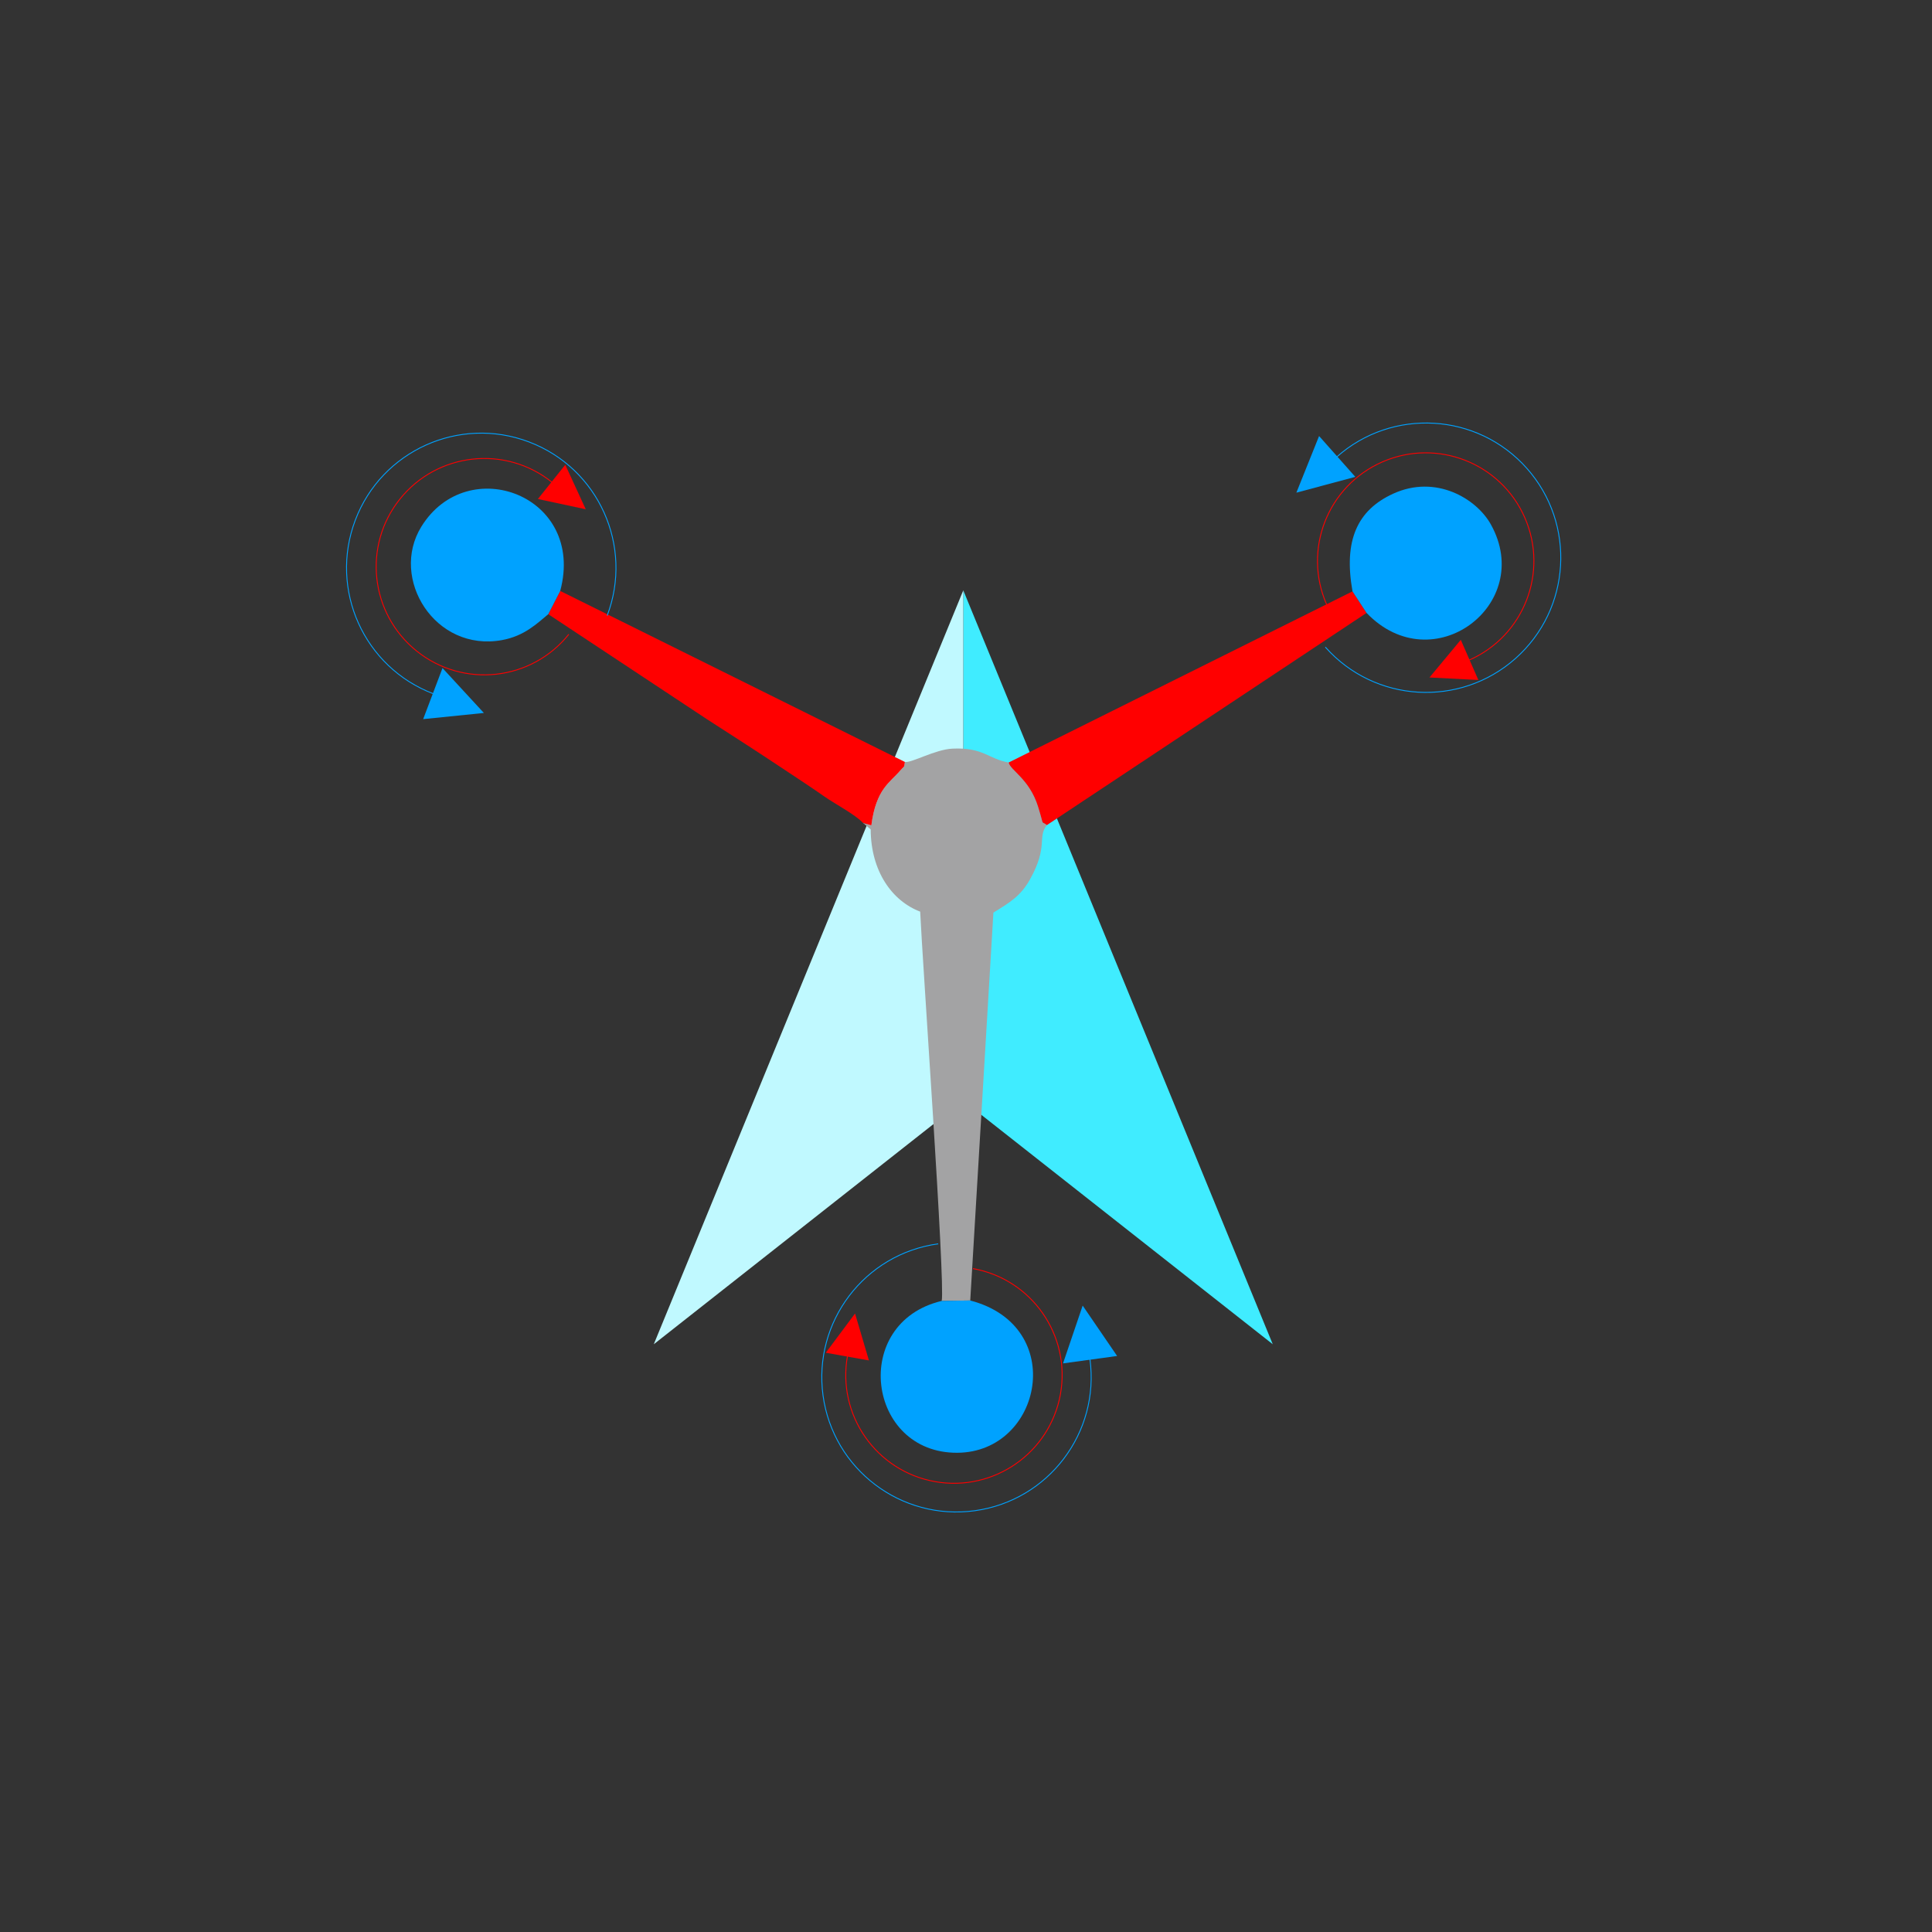 <?xml version="1.0" encoding="UTF-8"?>
<!DOCTYPE svg PUBLIC "-//W3C//DTD SVG 1.1//EN" "http://www.w3.org/Graphics/SVG/1.1/DTD/svg11.dtd">
<!-- Creator: CorelDRAW 2020 (64-Bit) -->
<svg xmlns="http://www.w3.org/2000/svg" xml:space="preserve" width="162.585mm" height="162.585mm" version="1.1" style="shape-rendering:geometricPrecision; text-rendering:geometricPrecision; image-rendering:optimizeQuality; fill-rule:evenodd; clip-rule:evenodd"
viewBox="0 0 16258.54 16258.54"
 xmlns:xlink="http://www.w3.org/1999/xlink"
 xmlns:xodm="http://www.corel.com/coreldraw/odm/2003">
 <rect x="0" y="0" width="16258.54" height="16258.54" fill="#333333" stroke="none"/>
 <defs>
  <style type="text/css">
   <![CDATA[
    .str0 {stroke:#00A2FF;stroke-width:7.6;stroke-miterlimit:22.926}
    .str1 {stroke:red;stroke-width:7.6;stroke-miterlimit:22.926}
    .fil5 {fill:none}
    .fil4 {fill:#00A2FF}
    .fil0 {fill:#40ECFF}
    .fil2 {fill:#A3A3A4}
    .fil1 {fill:#C0F9FF}
    .fil3 {fill:red}
   ]]>
  </style>
   <clipPath id="id0">
    <path d="M-81.71 16176.31l16258.03 0 0 -16258.03 -16258.03 0 0 16258.03z"/>
   </clipPath>
 </defs>
 <g id="Layer_x0020_1">
  <g id="_2040301263584">
   <polygon class="fil0" points="8106.45,4967.92 8106.29,9262.23 10710.72,11312.34 "/>
   <polygon class="fil1" points="8106.29,9262.23 8106.45,4967.92 5501.86,11312.34 "/>
  </g>
  <g>
  </g>
  <g style="clip-path:url(#id0)">
   <g>
    <path class="fil2" d="M7615.01 6412.16c-8.57,56.95 -3.47,30.41 -35.02,67.69 -91.65,108.3 -207.09,156.83 -247.33,466.02l-71.51 -21.95 66.04 55.71c1.58,349.12 176.89,600.94 416.49,692.11 18.12,408.66 212.13,3133.17 181.08,3275.96l240.24 -3.42 194.89 -3264.42c138.49,-85.2 229.71,-139.37 308.23,-280.1 156.53,-280.51 59.13,-354.59 141.95,-456.31 -56.03,-43.4 -17.97,26.33 -74.64,-155.71 -72.26,-232.13 -233.68,-305.23 -247.17,-370.92 -171.56,-30.1 -214.03,-129.27 -473.32,-116.73 -146.26,7.06 -344.73,122.09 -399.93,112.07z"/>
    <path class="fil3" d="M4613.78 5168.72l1330.09 880.31c222.72,142.97 443.01,285.17 666.03,433.68 112.63,75 226.15,148.99 328.45,220.83 88.21,61.95 258.46,151 322.81,220.39l71.51 21.95c40.24,-309.19 155.68,-357.72 247.33,-466.02 31.55,-37.28 26.45,-10.74 35.02,-67.69l-2900.61 -1439.14 -100.62 195.69 -0.01 0z"/>
    <path class="fil3" d="M8488.26 6416.82c13.49,65.69 174.91,138.79 247.17,370.92 56.67,182.04 18.61,112.31 74.64,155.71l2690 -1785.57 -118.17 -181.15 -2893.64 1440.09z"/>
    <path class="fil4" d="M7924.76 10947.7c-772.15,183.78 -628.65,1284.45 133.26,1277.93 712.46,-6.11 929.32,-1067.34 106.98,-1281.35l-240.24 3.42z"/>
    <path class="fil4" d="M4613.78 5168.72l100.62 -195.69c215.88,-803.66 -779.7,-1173.39 -1169.27,-539.95 -267.8,435.44 114.95,1056.41 679.43,953.62 190.23,-34.64 297.26,-142.21 389.22,-217.98z"/>
    <path class="fil4" d="M11381.9 4976.74l118.17 181.15c557.02,580.48 1419.49,-71.49 1046.71,-743.58 -121.44,-218.95 -463.86,-424.08 -823.23,-259.46 -302.77,138.69 -417.84,394.44 -341.65,821.89z"/>
   </g>
  </g>
  <polygon class="fil5" points="-81.71,16176.31 16176.32,16176.31 16176.32,-81.72 -81.71,-81.72 "/>
  <g id="_1621092212080">
   <g id="_2040301258592">
    <path class="fil5 str0" d="M11153.25 5445.6c415.63,468.47 1131.99,510.93 1600.09,95.64 468.47,-415.63 510.93,-1131.99 95.64,-1600.09 -415.63,-468.46 -1132,-510.93 -1600.09,-95.63"/>
    <polygon id="_1_0" class="fil4" points="10909.41,4146.03 11405.46,4012.98 11100.6,3669.37 "/>
   </g>
  </g>
  <g id="_1621092209440">
   <g id="_2040301254272">
    <path class="fil5 str1" d="M11163.86 5086.48c-201.69,-460.58 8.18,-997.45 468.76,-1199.13 460.58,-201.69 997.44,8.19 1199.13,468.76 201.69,460.58 -8.19,997.45 -468.76,1199.13"/>
    <polygon id="_1_0_1" class="fil3" points="12029.56,5701.25 12440.99,5722.39 12293.05,5384.56 "/>
   </g>
  </g>
  <g id="_1621092206992">
   <g id="_2040301256480">
    <path class="fil5 str0" d="M5109.78 5180.47c221.94,-585.62 -73.06,-1239.81 -658.21,-1461.57 -585.62,-221.94 -1239.81,73.06 -1461.57,658.21 -221.94,585.62 73.06,1239.81 658.22,1461.57"/>
    <polygon id="_1_1" class="fil4" points="4071.99,5999.82 3723.84,5622.25 3561.05,6051.8 "/>
   </g>
  </g>
  <g id="_1621092206944">
   <g id="_2040301251680">
    <path class="fil5 str1" d="M4786.79 5337.81c-314.28,392.48 -887.22,455.87 -1279.69,141.59 -392.47,-314.28 -455.86,-887.22 -141.58,-1279.69 314.28,-392.48 887.21,-455.87 1279.69,-141.59"/>
    <polygon id="_1_2" class="fil3" points="4929.34,4285.64 4757.03,3911.43 4526.51,4199.31 "/>
   </g>
  </g>
  <g id="_1621092206848">
   <g id="_2040301253168">
    <path class="fil5 str0" d="M7895.28 10467.34c-620.46,85.03 -1054.02,656.88 -969.06,1276.85 85.04,620.46 656.88,1054.02 1276.85,969.06 620.47,-85.03 1054.03,-656.88 969.06,-1276.85"/>
    <polygon id="_1_3" class="fil4" points="9111.07,10987.15 8945.89,11473.44 9400.99,11411.07 "/>
   </g>
  </g>
  <g id="_1621092206560">
   <g id="_2040301248272">
    <path class="fil5 str1" d="M8187.9 10675.81c494.96,88.41 824.54,561.33 736.13,1056.29 -88.41,494.97 -561.33,824.55 -1056.3,736.13 -494.97,-88.41 -824.54,-561.33 -736.13,-1056.29"/>
    <polygon id="_1_4" class="fil3" points="7195.6,11053.61 6949.3,11383.84 7312.35,11448.69 "/>
   </g>
  </g>
  <g>
  </g>
 </g>
</svg>
